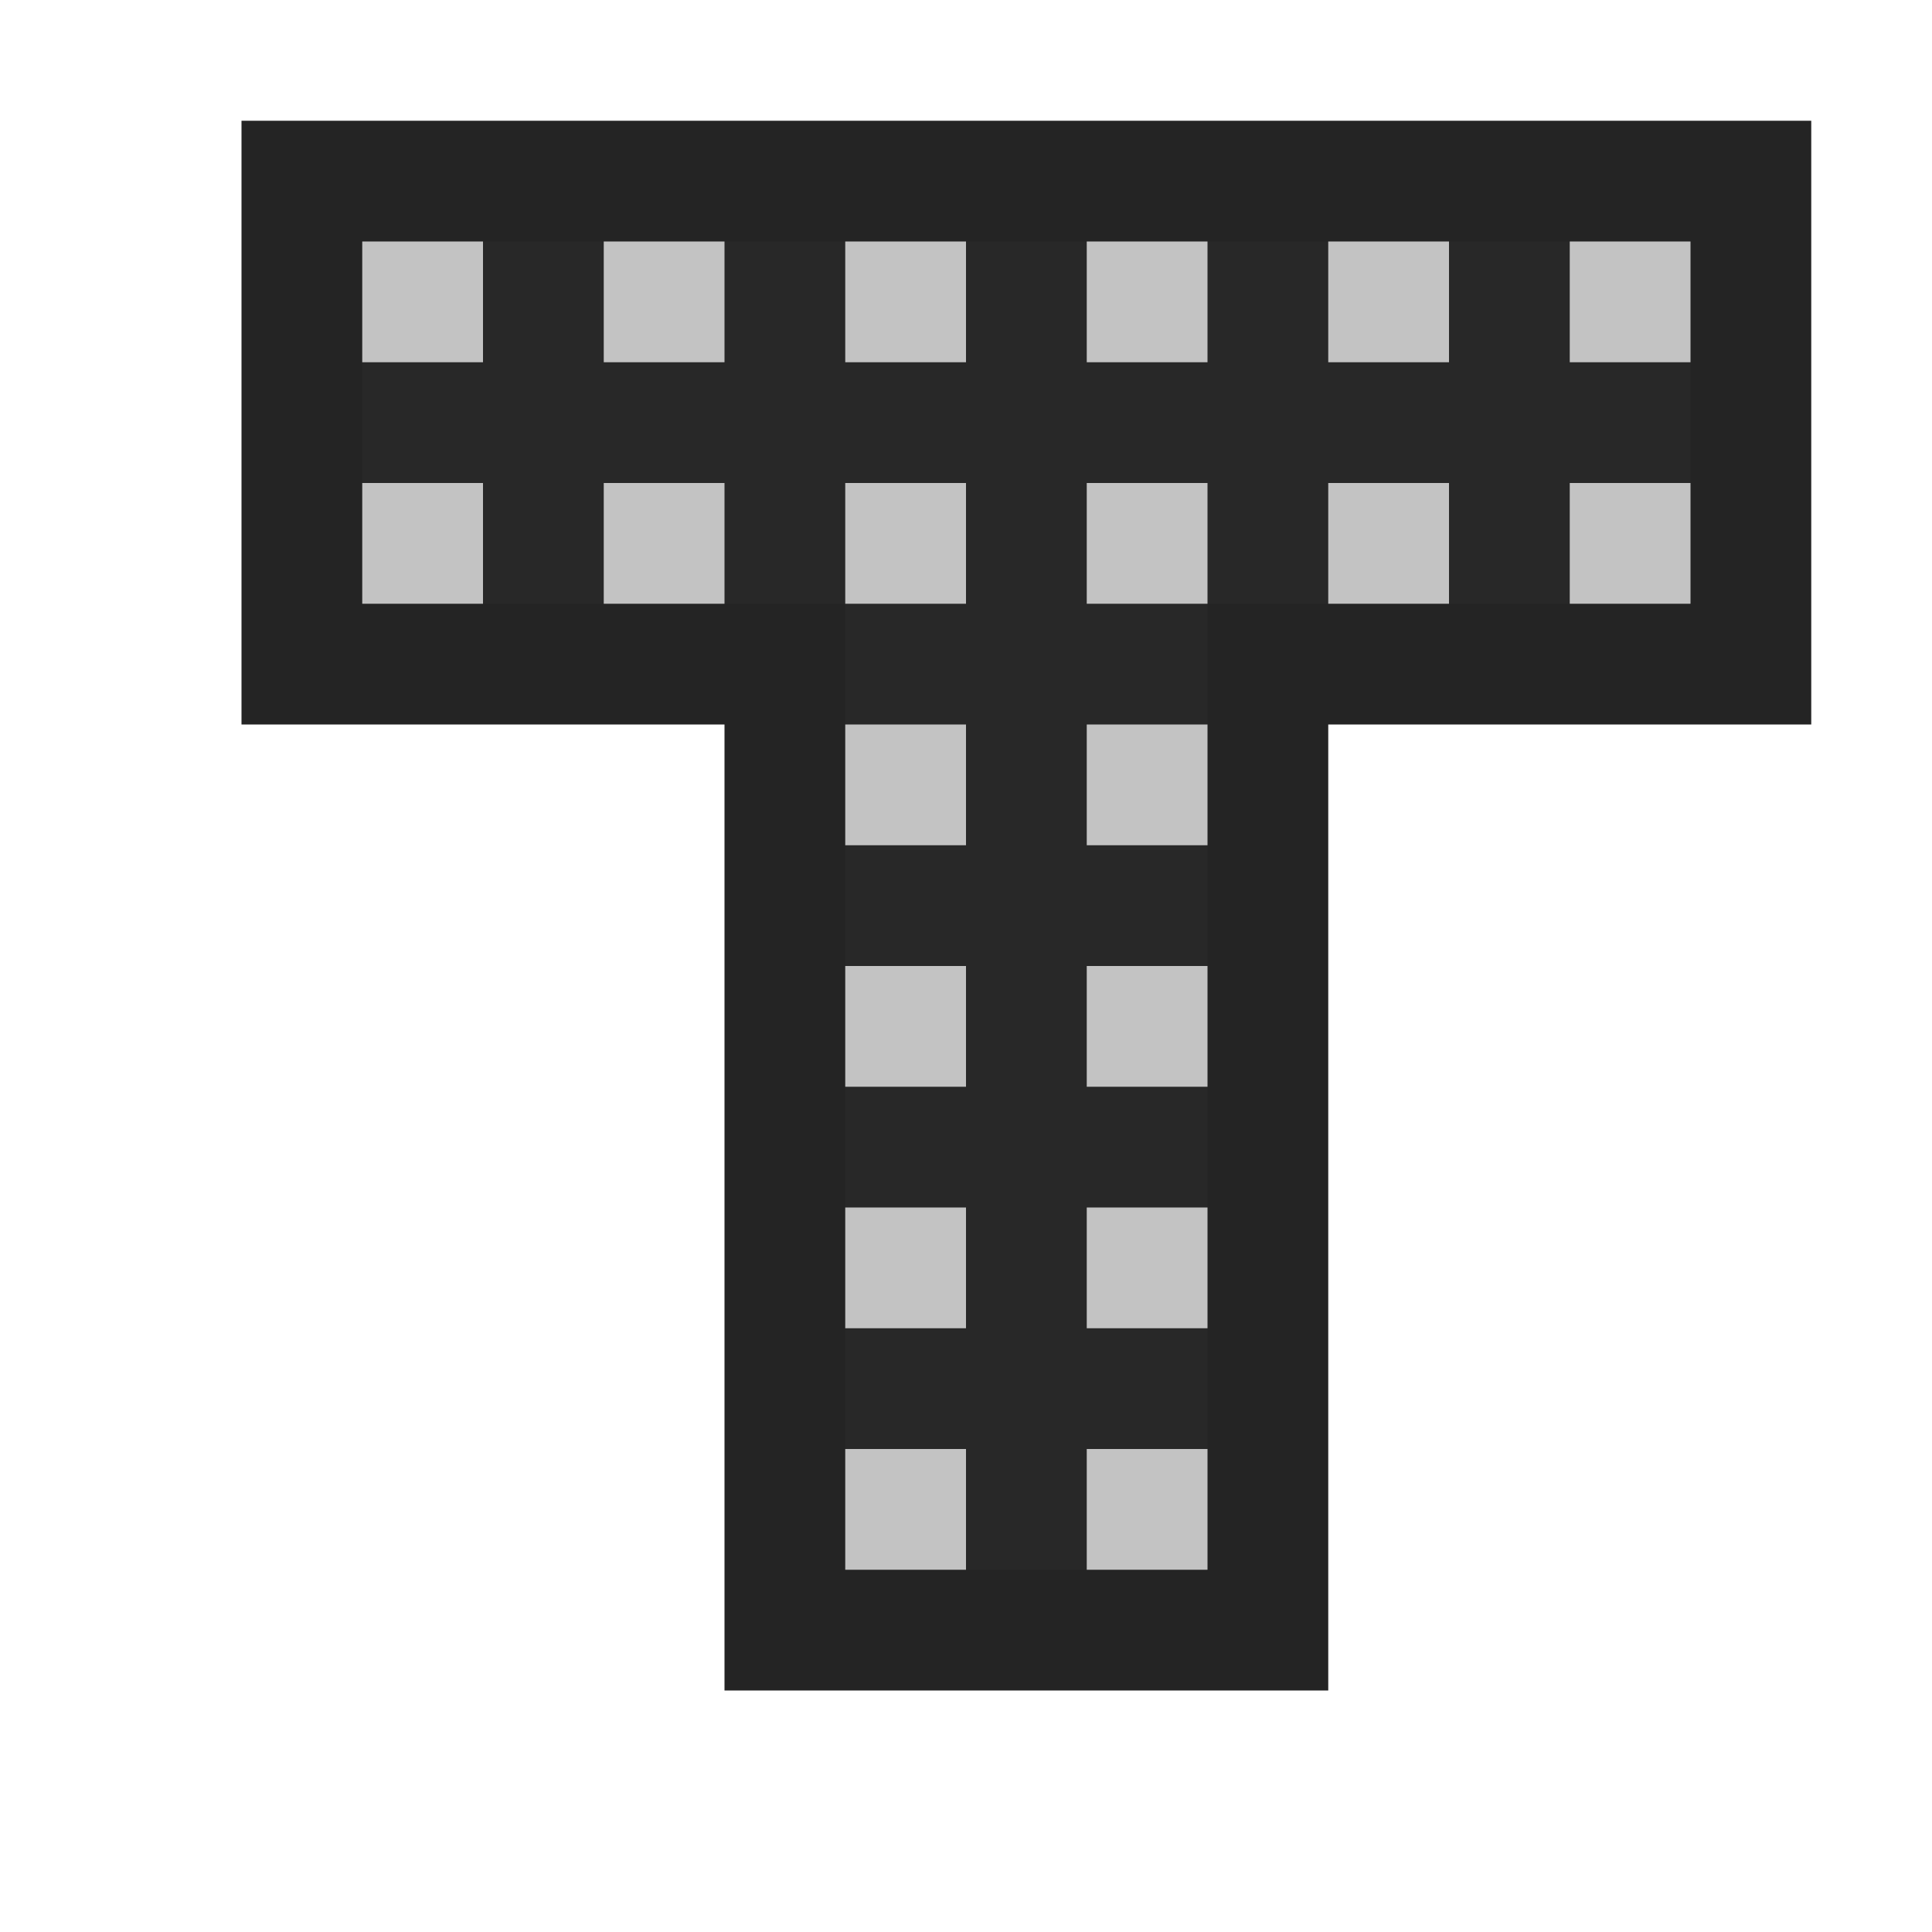 <svg ti:v="1" width="16" height="16" viewBox="0 0 16 16" xmlns="http://www.w3.org/2000/svg" xmlns:ti="urn:schemas-jetbrains-com:tisvg"><rect id="frame" width="16" height="16" fill="none"/><g fill-rule="evenodd"><path d="M11 14V6h4V1H2v5h4v8h5z" fill="#242424"/><path d="M3 2v3h4v8h3V5h4V2H3z" fill="#282828"/><path d="M10 6H9v1h1M8 6H7v1h1m2-3H9v1h1m0-3H9v1h1m0 5H9v1h1M8 4H7v1h1m0-3H7v1h1M6 4H5v1h1m0-3H5v1h1m2 5H7v1h1M4 4H3v1h1m0-3H3v1h1m6 9H9v1h1m0-3H9v1h1m-2 1H7v1h1m0-3H7v1h1m6-7h-1v1h1m0-3h-1v1h1m-2 1h-1v1h1m0-3h-1v1h1V2z" fill="#C3C3C3"/></g></svg>